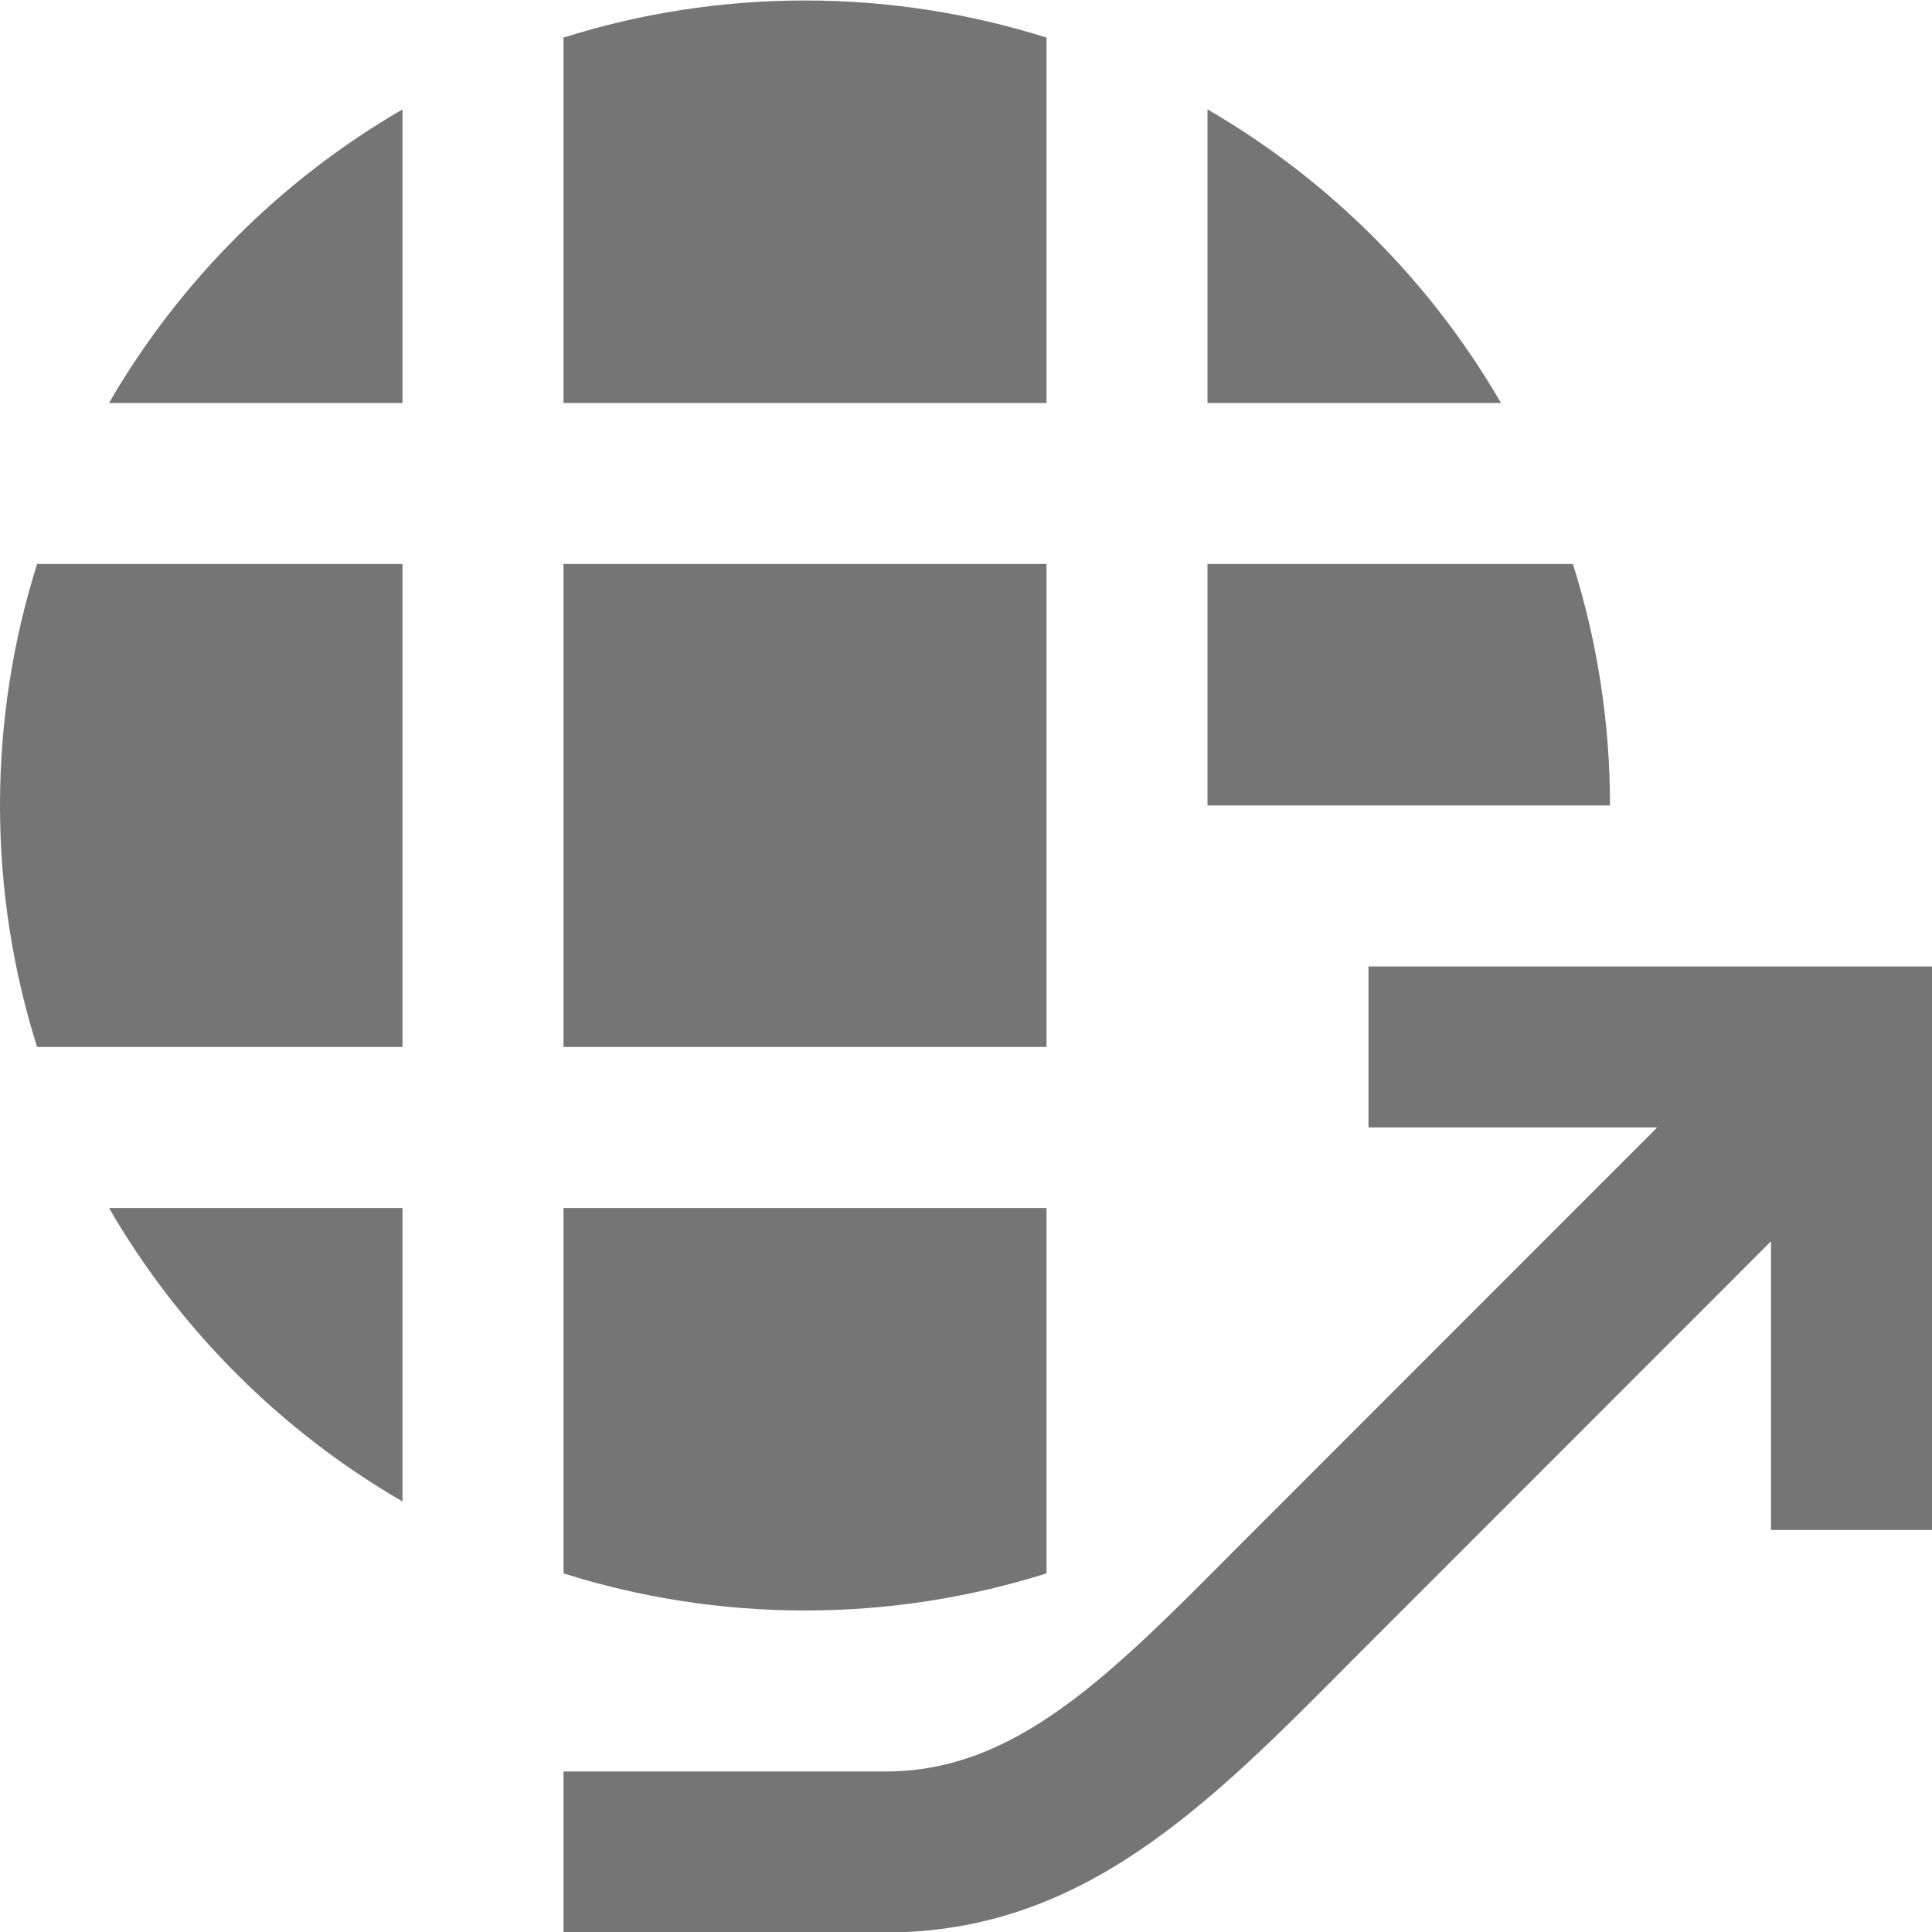 <?xml version="1.0" encoding="utf-8"?>
<!-- Generator: Adobe Illustrator 17.1.0, SVG Export Plug-In . SVG Version: 6.00 Build 0)  -->
<!DOCTYPE svg PUBLIC "-//W3C//DTD SVG 1.1//EN" "http://www.w3.org/Graphics/SVG/1.1/DTD/svg11.dtd">
<svg version="1.1" xmlns="http://www.w3.org/2000/svg" xmlns:xlink="http://www.w3.org/1999/xlink" x="0px" y="0px" width="24px"
	 height="24px" viewBox="0 0 24 24" enable-background="new 0 0 24 24" xml:space="preserve">
<g id="Frame_-_24px">
	<rect fill="none" width="24" height="24"/>
</g>
<g id="Filled_Icons">
	<g>
		<path fill="#757575" d="M15,1.359v3.647h3.646C17.77,3.495,16.512,2.236,15,1.359z"/>
		<path fill="#757575" d="M13,0.467c-0.947-0.299-1.955-0.461-3-0.461S7.947,0.168,7,0.467v4.539h6V0.467z"/>
		<rect x="7" y="7.006" fill="#757575" width="6" height="6"/>
		<path fill="#757575" d="M19.539,7.006H15v3h5C20,8.961,19.838,7.953,19.539,7.006z"/>
		<path fill="#757575" d="M0,10.006c0,1.045,0.162,2.052,0.461,3H5v-6H0.461C0.162,7.953,0,8.961,0,10.006z"/>
		<path fill="#757575" d="M13,19.545v-4.539H7v4.539c0.947,0.299,1.955,0.461,3,0.461S12.053,19.844,13,19.545z"/>
		<path fill="#757575" d="M1.354,5.006H5V1.359C3.488,2.236,2.23,3.495,1.354,5.006z"/>
		<path fill="#757575" d="M5,18.652v-3.646H1.354C2.23,16.517,3.488,17.775,5,18.652z"/>
		<path fill="#757575" d="M17,12.006v2h3.586l-5.209,5.211c-1.606,1.619-2.766,2.789-4.377,2.789H7v2h4
			c2.444,0,3.998-1.566,5.797-3.381L22,15.42v3.586h2v-7H17z"/>
	</g>
</g>
</svg>
